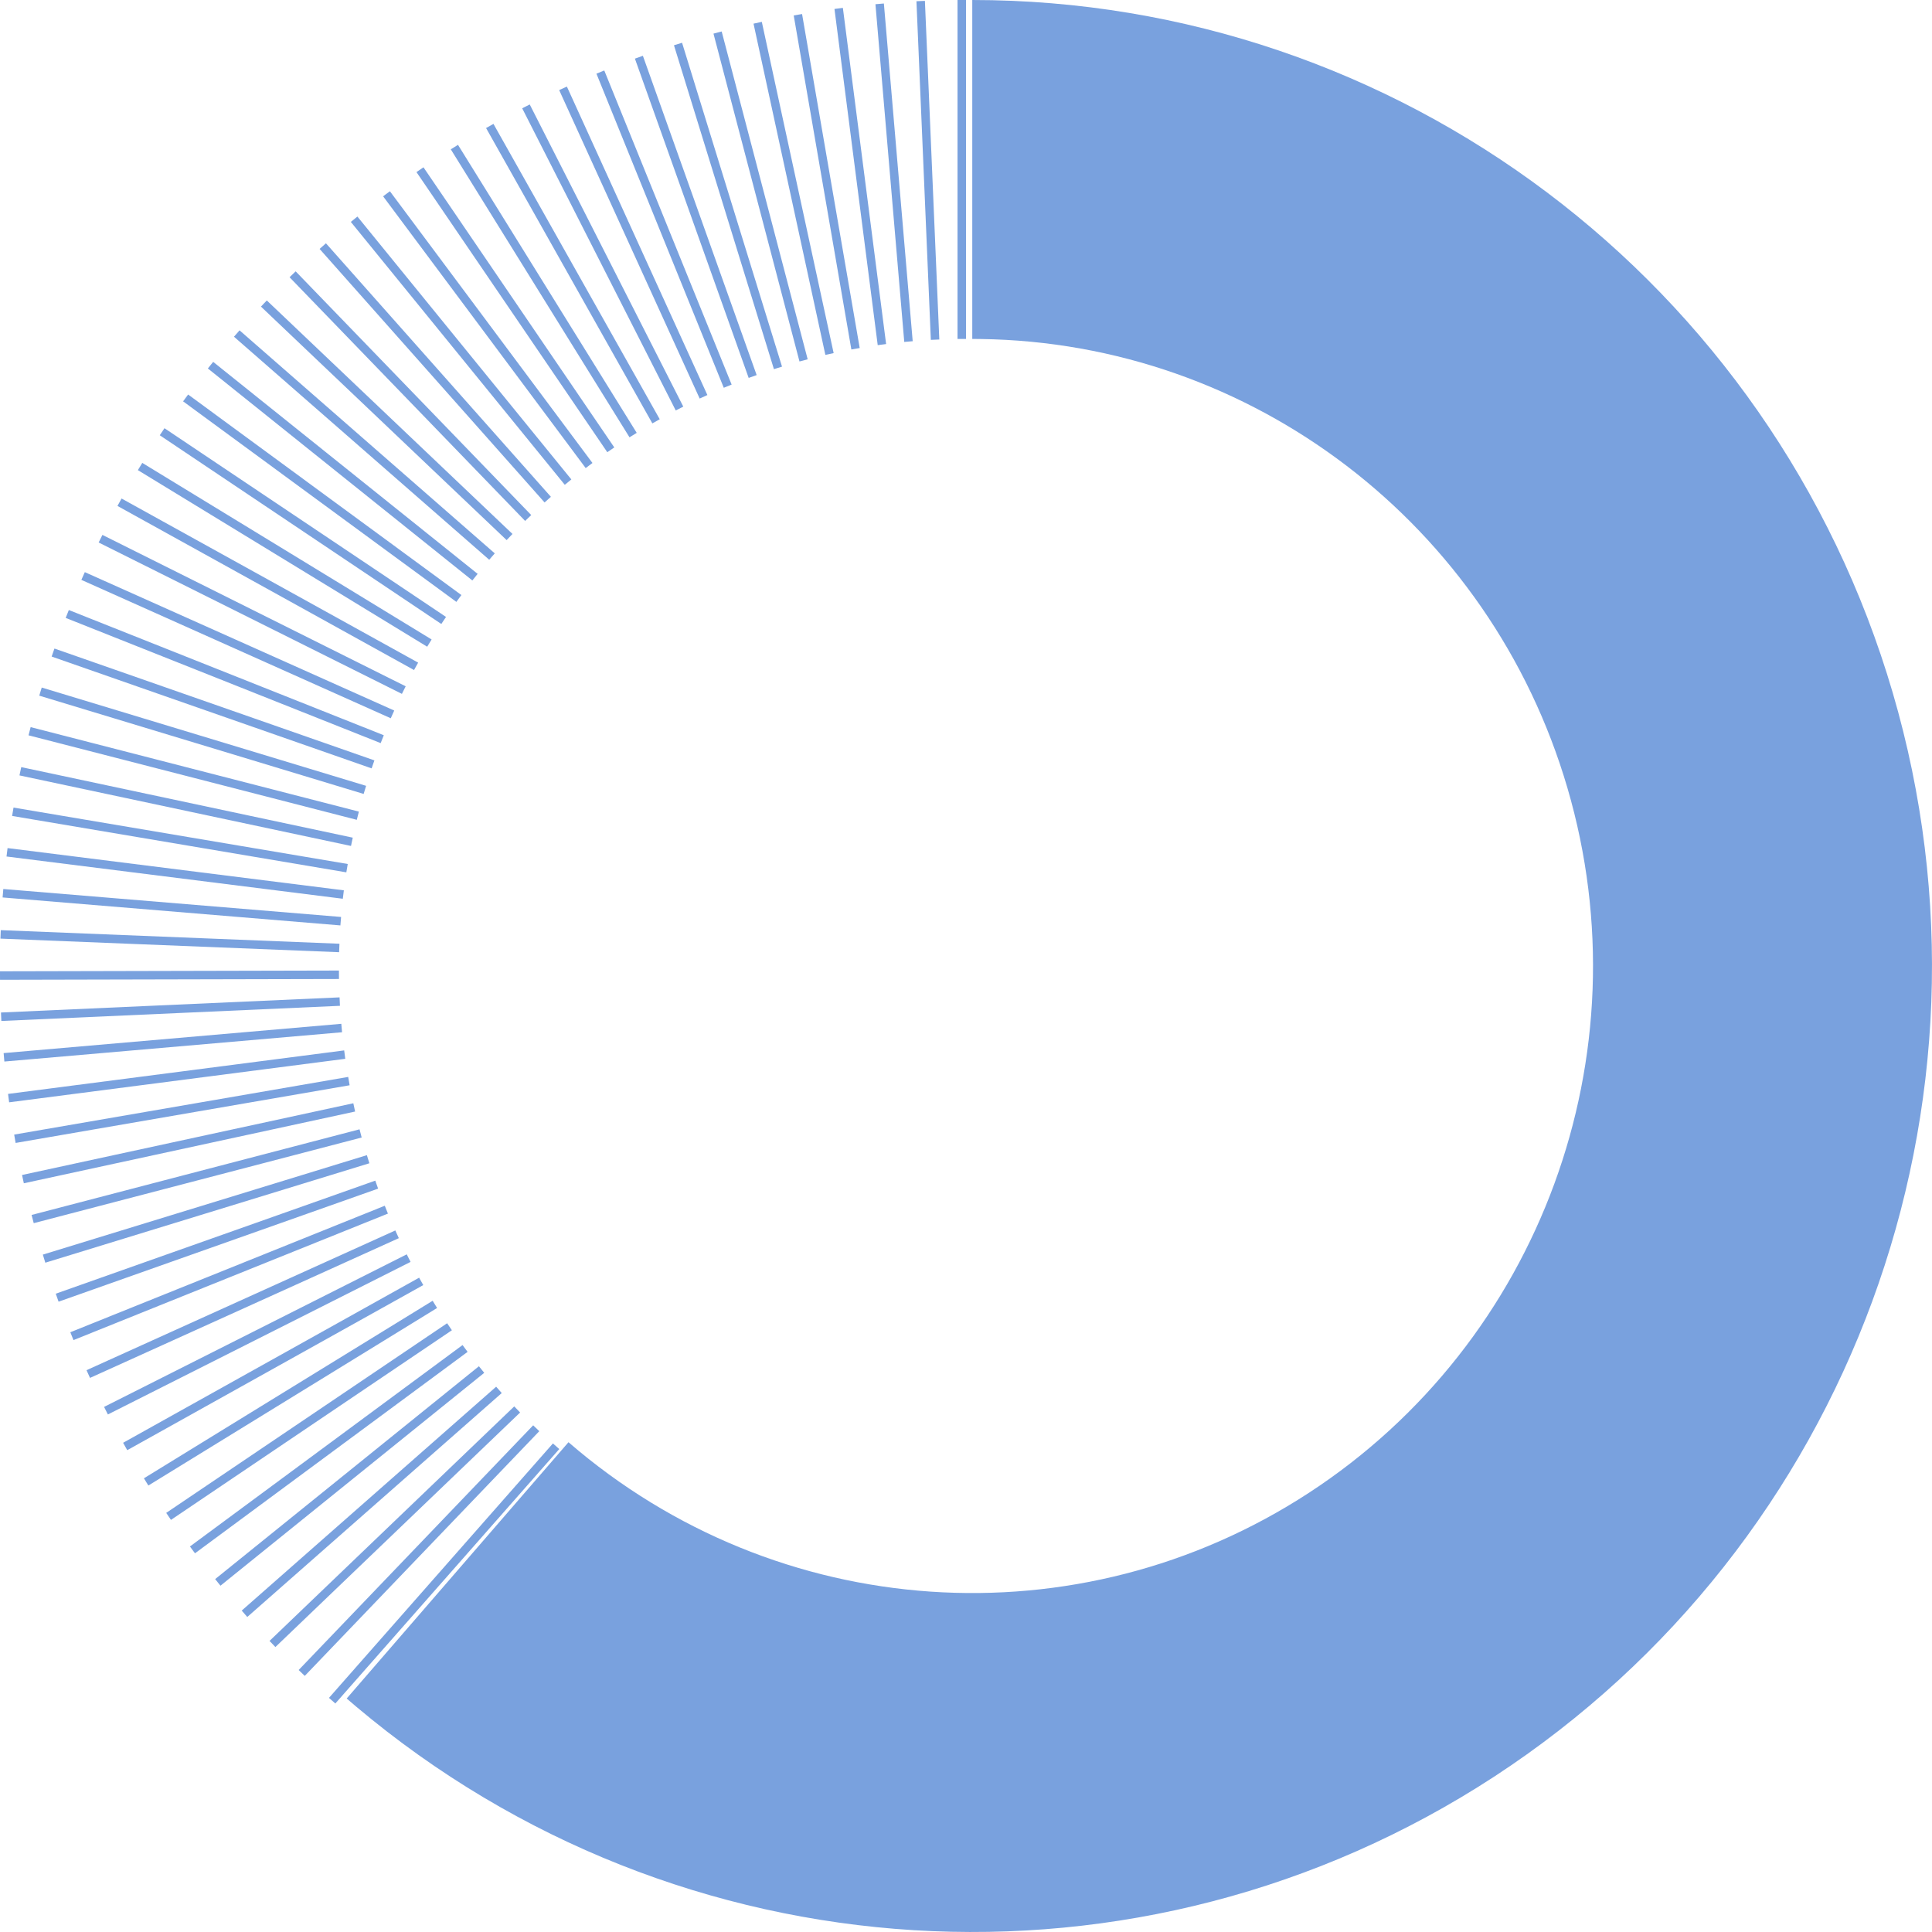 <svg width="115" height="115" viewBox="0 0 115 115" fill="none" xmlns="http://www.w3.org/2000/svg">
<path fill-rule="evenodd" clip-rule="evenodd" d="M57.873 0C83.21 0 105.503 16.796 112.663 41.236C119.815 65.652 110.169 91.906 88.934 105.756C67.875 119.491 40.409 117.769 21.215 101.596L20.636 101.102L33.838 85.846C46.254 96.59 64.181 97.813 77.913 88.857C91.682 79.876 97.956 62.799 93.301 46.908C88.7 31.201 74.517 20.393 58.364 20.179L57.873 20.175V0Z" fill="#79A1DE"/>
<path fill-rule="evenodd" clip-rule="evenodd" d="M57.5 0H56.995V20.175H57.5V0ZM55.054 0.052L54.55 0.073L55.407 20.23L55.911 20.209L55.054 0.052ZM52.612 0.208L52.11 0.251L53.825 20.353L54.327 20.31L52.612 0.208ZM50.171 0.469L49.671 0.533L52.245 20.544L52.745 20.479L50.171 0.469ZM47.742 0.835L47.245 0.92L50.676 20.802L51.173 20.716L47.742 0.835ZM45.346 1.301L44.853 1.408L49.129 21.125L49.622 21.018L45.346 1.301ZM42.957 1.873L42.469 2.001L47.588 21.516L48.076 21.388L42.957 1.873ZM40.599 2.546L40.117 2.694L46.067 21.973L46.549 21.824L40.599 2.546ZM38.267 3.321L37.792 3.49L44.564 22.495L45.039 22.326L38.267 3.321ZM35.969 4.195L35.502 4.385L43.082 23.082L43.55 22.892L35.969 4.195ZM33.743 5.153L33.284 5.362L41.647 23.723L42.106 23.514L33.743 5.153ZM31.532 6.218L31.083 6.446L40.223 24.433L40.672 24.204L31.532 6.218ZM29.372 7.374L28.933 7.622L38.831 25.202L39.27 24.955L29.372 7.374ZM27.262 8.622L26.833 8.888L37.471 26.031L37.9 25.765L27.262 8.622ZM25.207 9.959L24.79 10.243L36.148 26.917L36.565 26.633L25.207 9.959ZM23.208 11.384L22.804 11.685L34.862 27.861L35.266 27.559L23.208 11.384ZM21.274 12.89L20.883 13.209L33.618 28.857L34.009 28.538L21.274 12.89ZM19.401 14.482L19.024 14.817L32.415 29.908L32.792 29.573L19.401 14.482ZM17.599 16.152L17.236 16.502L31.258 31.008L31.621 30.658L17.599 16.152ZM15.881 17.884L15.533 18.25L30.157 32.149L30.505 31.783L15.881 17.884ZM14.259 19.663L13.928 20.043L29.12 33.319L29.451 32.939L14.259 19.663ZM12.689 21.54L12.373 21.933L28.116 34.551L28.431 34.158L12.689 21.54ZM11.198 23.483L10.899 23.89L27.164 35.827L27.463 35.42L11.198 23.483ZM9.79 25.489L9.51 25.908L26.268 37.142L26.549 36.723L9.79 25.489ZM8.469 27.553L8.207 27.984L25.428 38.495L25.691 38.064L8.469 27.553ZM7.236 29.674L6.992 30.115L24.645 39.883L24.889 39.442L7.236 29.674ZM6.097 31.84L5.872 32.291L23.923 41.302L24.148 40.851L6.097 31.84ZM5.049 34.056L4.843 34.516L23.26 42.754L23.466 42.294L5.049 34.056ZM4.097 36.311L3.91 36.78L22.659 44.233L22.845 43.764L4.097 36.311ZM3.241 38.604L3.074 39.08L22.12 45.737L22.286 45.261L3.241 38.604ZM2.484 40.925L2.337 41.408L21.646 47.258L21.792 46.776L2.484 40.925ZM1.824 43.281L1.698 43.769L21.237 48.799L21.362 48.31L1.824 43.281ZM1.264 45.662L1.159 46.155L20.893 50.354L20.998 49.861L1.264 45.662ZM0.805 48.07L0.721 48.568L20.615 51.925L20.699 51.428L0.805 48.07ZM0.45 50.481L0.388 50.982L20.405 53.497L20.468 52.996L0.45 50.481ZM0.197 52.917L0.155 53.42L20.262 55.084L20.303 54.581L0.197 52.917ZM0.046 55.366L0.026 55.87L20.185 56.679L20.206 56.175L0.046 55.366ZM0 57.816L0.001 58.32L20.177 58.274L20.175 57.77L0 57.816ZM0.058 60.268L0.08 60.772L20.235 59.87L20.213 59.367L0.058 60.268ZM0.216 62.684L0.26 63.187L20.36 61.443L20.316 60.941L0.216 62.684ZM0.479 65.114L0.544 65.614L20.552 63.024L20.487 62.524L0.479 65.114ZM0.844 67.535L0.93 68.032L20.811 64.599L20.726 64.102L0.844 67.535ZM1.312 69.94L1.419 70.433L21.137 66.163L21.031 65.67L1.312 69.94ZM1.88 72.319L2.008 72.807L21.528 67.709L21.401 67.221L1.88 72.319ZM2.55 74.679L2.698 75.161L21.986 69.242L21.838 68.759L2.55 74.679ZM3.319 77.006L3.487 77.481L22.507 70.751L22.338 70.276L3.319 77.006ZM4.186 79.3L4.374 79.768L23.091 72.238L22.903 71.77L4.186 79.3ZM5.15 81.559L5.358 82.018L23.739 73.7L23.531 73.241L5.15 81.559ZM6.195 83.744L6.422 84.194L24.438 75.113L24.211 74.663L6.195 83.744ZM7.328 85.88L7.574 86.32L25.194 76.493L24.948 76.052L7.328 85.88ZM8.567 87.994L8.831 88.424L26.017 77.856L25.753 77.426L8.567 87.994ZM9.894 90.052L10.176 90.47L26.898 79.182L26.615 78.764L9.894 90.052ZM11.306 92.052L11.606 92.458L27.833 80.468L27.533 80.063L11.306 92.052ZM12.807 93.994L13.123 94.387L28.824 81.716L28.507 81.324L12.807 93.994ZM14.387 95.869L14.72 96.248L29.866 82.92L29.533 82.541L14.387 95.869ZM16.044 97.674L16.393 98.038L30.959 84.078L30.61 83.714L16.044 97.674ZM17.777 99.406L18.141 99.755L32.101 85.189L31.736 84.84L17.777 99.406ZM19.582 101.064L19.961 101.398L33.29 86.253L32.912 85.919L19.582 101.064Z" fill="#79A1DE"/>
</svg>
